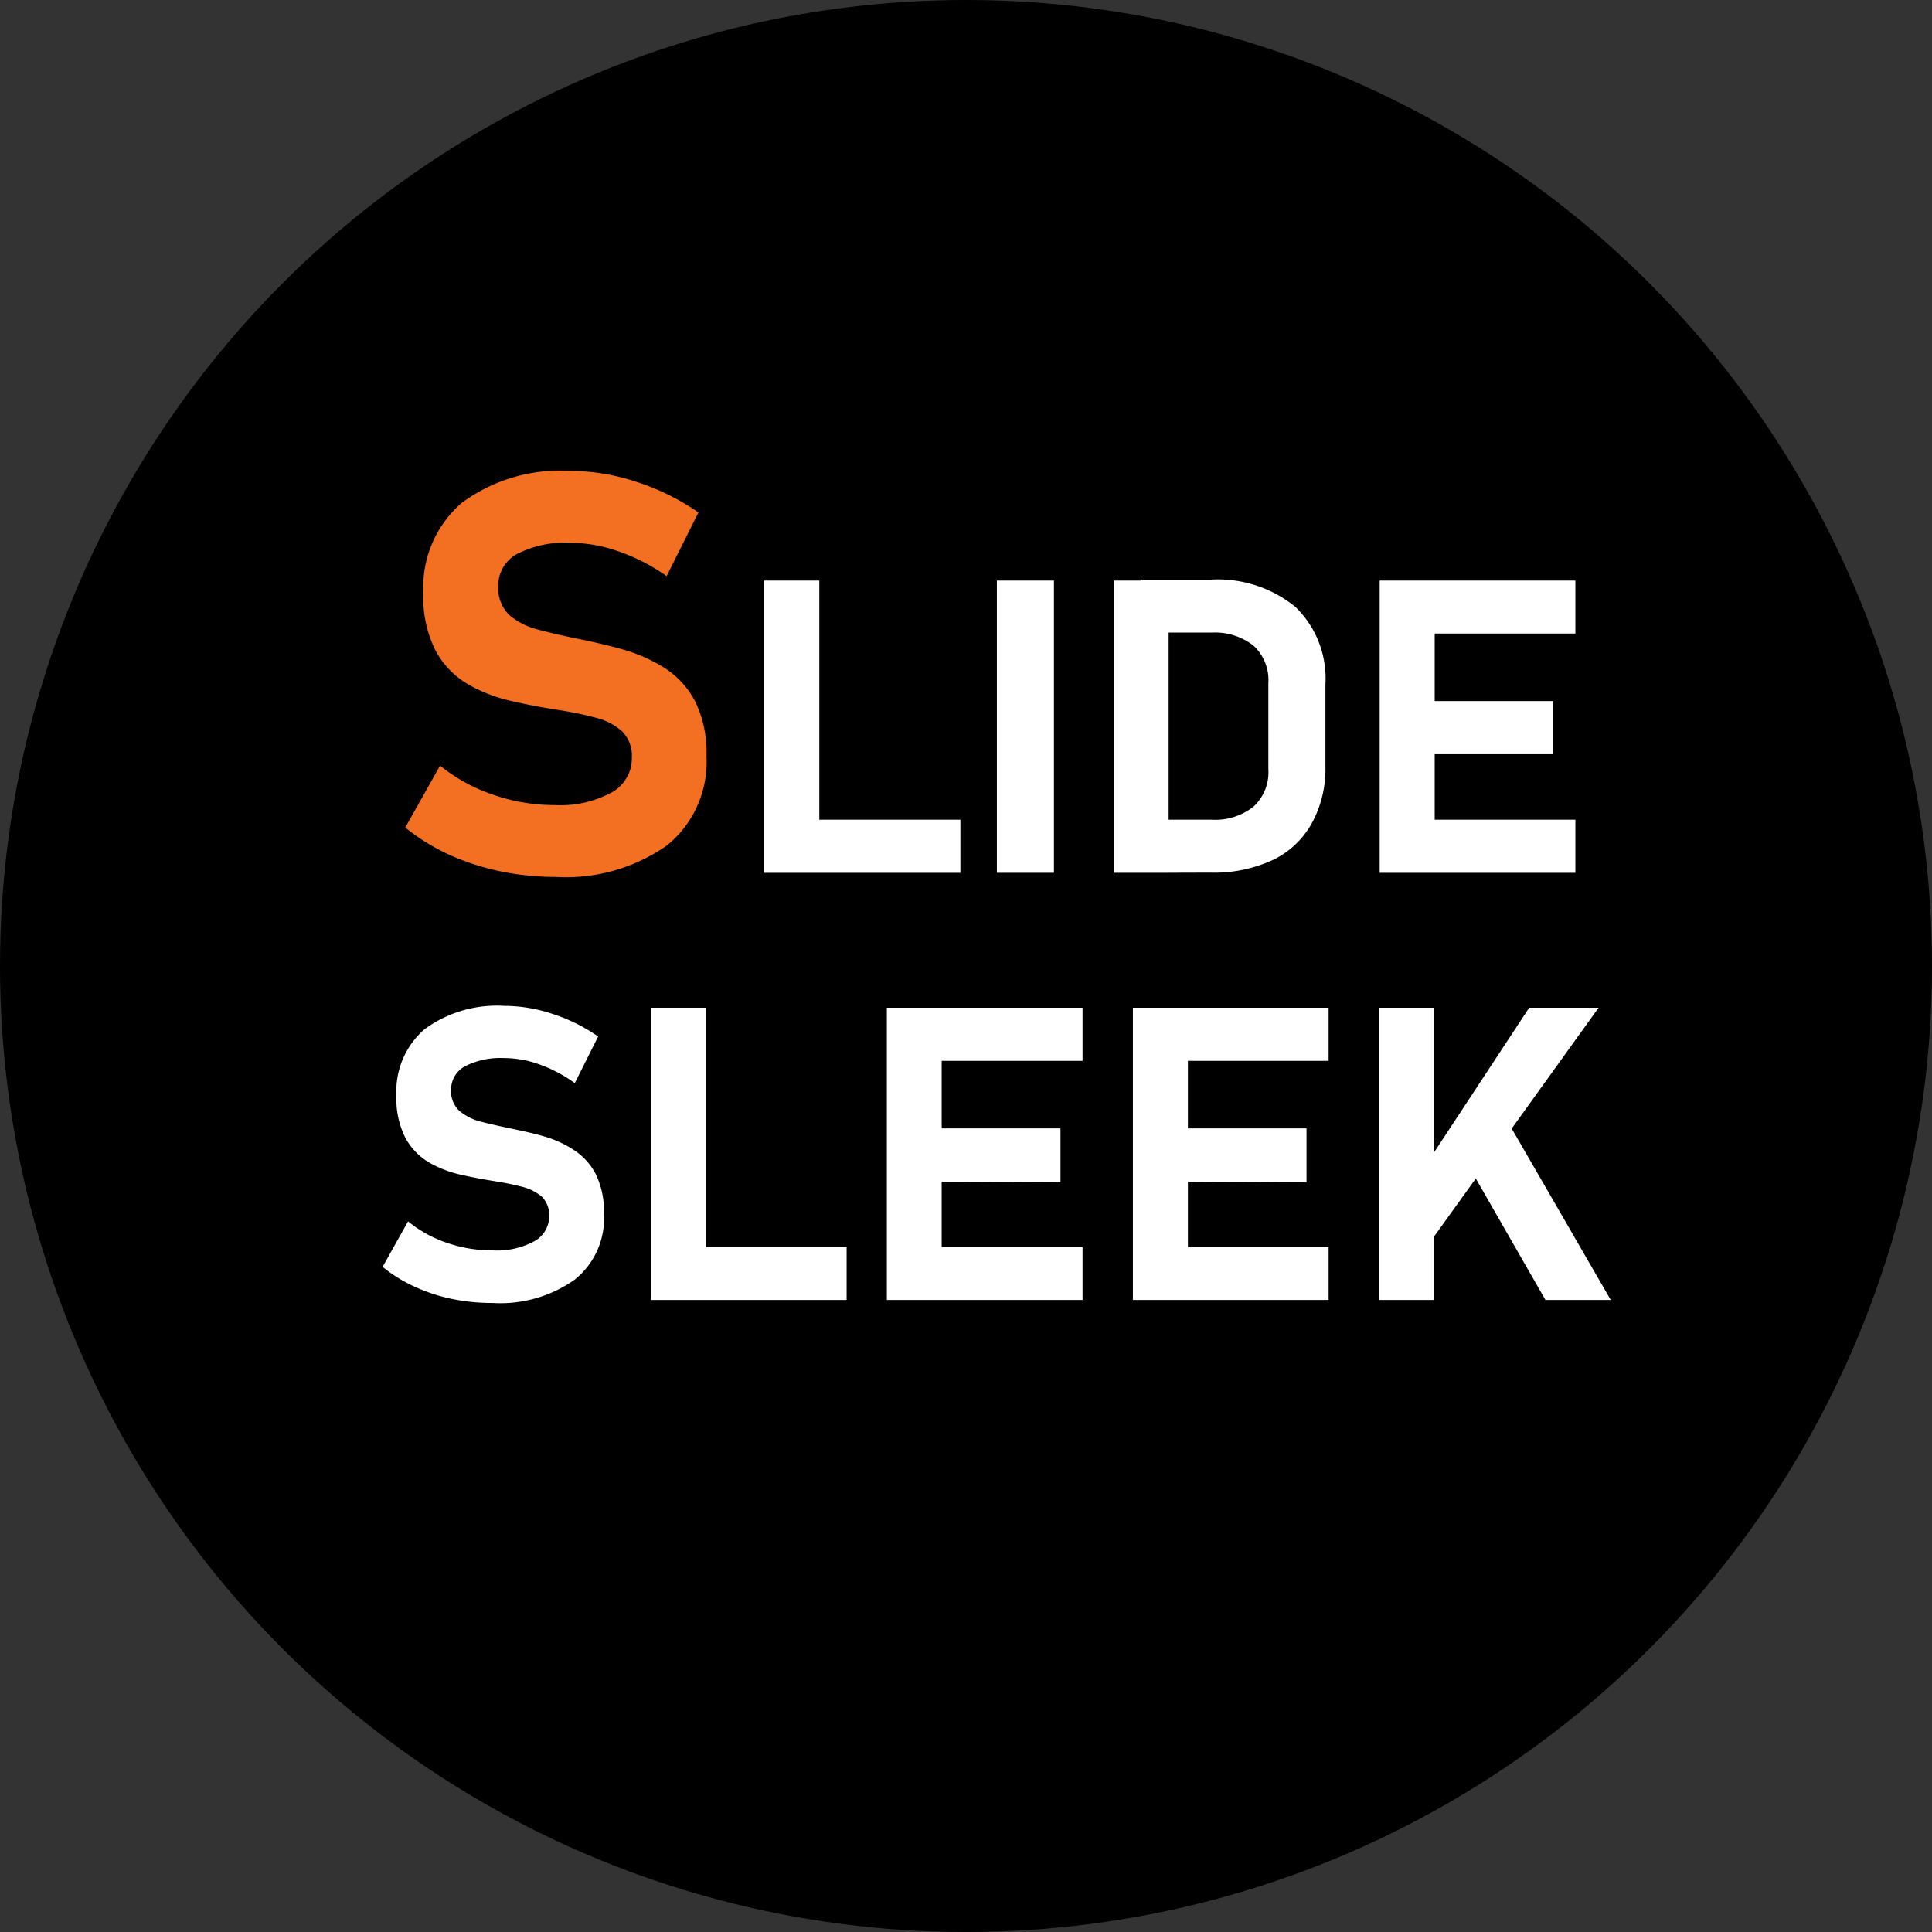 <svg id="Layer_1" data-name="Layer 1" xmlns="http://www.w3.org/2000/svg" viewBox="0 0 103.26 103.26"><rect x="0" y="0" width="103.26" height="103.26" fill="#333333" stroke="none"/><defs><style>.cls-1{fill:#f36f21;}.cls-2{fill:#fff;}</style></defs><circle cx="51.63" cy="51.63" r="51.63"/><path class="cls-1" d="M274.37,359.68a14.7,14.7,0,0,1-3-.31,13.14,13.14,0,0,1-2.74-.9,11.13,11.13,0,0,1-2.3-1.43l1.86-3.31a9.14,9.14,0,0,0,2.85,1.56,10,10,0,0,0,3.31.55,5.74,5.74,0,0,0,3-.67,2.08,2.08,0,0,0,1.09-1.88v0a1.82,1.82,0,0,0-.54-1.41,3.33,3.33,0,0,0-1.43-.72,18.69,18.69,0,0,0-1.93-.4c-.83-.13-1.67-.28-2.52-.48a8.24,8.24,0,0,1-2.34-.9,4.6,4.6,0,0,1-1.72-1.78,6.24,6.24,0,0,1-.66-3.09v0a5.94,5.94,0,0,1,2.06-4.83,8.85,8.85,0,0,1,5.8-1.7,11.22,11.22,0,0,1,3.51.58,12.59,12.59,0,0,1,3.33,1.64l-1.7,3.4a10.27,10.27,0,0,0-2.57-1.32,7.85,7.85,0,0,0-2.57-.46,5.64,5.64,0,0,0-2.86.6,1.92,1.92,0,0,0-1,1.71h0a2,2,0,0,0,.6,1.56,3.8,3.8,0,0,0,1.57.78c.64.17,1.33.33,2.08.48s1.63.35,2.44.58a8.63,8.63,0,0,1,2.23,1,4.7,4.7,0,0,1,1.61,1.78,6.23,6.23,0,0,1,.6,2.93v0a5.74,5.74,0,0,1-2.12,4.76A9.41,9.41,0,0,1,274.37,359.68Z" transform="translate(-244.67 -312.81)"/><path class="cls-2" d="M285.52,359.46V343.84h2.94v15.62Zm1.31,0v-2.84H296v2.84Z" transform="translate(-244.67 -312.81)"/><path class="cls-2" d="M301,343.84v15.62h-3.05V343.84Z" transform="translate(-244.67 -312.81)"/><path class="cls-2" d="M304.19,359.46V343.84h2.94v15.62Zm1.48,0v-2.84h3.75a3.3,3.3,0,0,0,2.25-.7,2.5,2.5,0,0,0,.79-2v-4.6a2.5,2.5,0,0,0-.79-2,3.35,3.35,0,0,0-2.25-.7h-3.75v-2.83h3.69a6.56,6.56,0,0,1,4.55,1.46,5.32,5.32,0,0,1,1.6,4.13v4.43a6,6,0,0,1-.69,2.93,4.69,4.69,0,0,1-2.05,2,7.48,7.48,0,0,1-3.43.71Z" transform="translate(-244.67 -312.81)"/><path class="cls-2" d="M318.41,359.46V343.84h2.94v15.62Zm1.06-12.79v-2.83h9.4v2.83Zm0,6.45v-2.84h8.22v2.84Zm0,6.34v-2.84h9.4v2.84Z" transform="translate(-244.67 -312.81)"/><path class="cls-2" d="M271,382.45a10.57,10.57,0,0,1-2.19-.22,9.2,9.2,0,0,1-2-.66,7.77,7.77,0,0,1-1.69-1.05l1.36-2.43a6.63,6.63,0,0,0,2.09,1.15,7.42,7.42,0,0,0,2.43.4,4.22,4.22,0,0,0,2.23-.49,1.52,1.52,0,0,0,.79-1.38h0a1.35,1.35,0,0,0-.39-1,2.6,2.6,0,0,0-1.05-.53c-.43-.11-.9-.21-1.41-.29s-1.23-.21-1.85-.35a6.14,6.14,0,0,1-1.72-.66,3.45,3.45,0,0,1-1.26-1.31,4.59,4.59,0,0,1-.48-2.27h0a4.37,4.37,0,0,1,1.5-3.54,6.54,6.54,0,0,1,4.26-1.25,8.21,8.21,0,0,1,2.58.43,9.11,9.11,0,0,1,2.44,1.21l-1.25,2.49a7.36,7.36,0,0,0-1.89-1,5.63,5.63,0,0,0-1.88-.34,4.21,4.21,0,0,0-2.1.44,1.41,1.41,0,0,0-.74,1.25v0a1.42,1.42,0,0,0,.44,1.13,2.9,2.9,0,0,0,1.15.58c.48.12,1,.24,1.53.35s1.2.25,1.79.42a5.88,5.88,0,0,1,1.63.73,3.4,3.4,0,0,1,1.19,1.3,4.58,4.58,0,0,1,.44,2.15v0a4.19,4.19,0,0,1-1.56,3.49A6.87,6.87,0,0,1,271,382.45Z" transform="translate(-244.67 -312.81)"/><path class="cls-2" d="M279.46,382.29V366.67h2.94v15.62Zm1.31,0v-2.83h9.15v2.83Z" transform="translate(-244.67 -312.81)"/><path class="cls-2" d="M292.07,382.29V366.67H295v15.62Zm1.06-12.78v-2.84h9.4v2.84Zm0,6.45v-2.84h8.22V376Zm0,6.33v-2.83h9.4v2.83Z" transform="translate(-244.67 -312.81)"/><path class="cls-2" d="M305.22,382.29V366.67h2.94v15.62Zm1.06-12.78v-2.84h9.4v2.84Zm0,6.45v-2.84h8.22V376Zm0,6.33v-2.83h9.4v2.83Z" transform="translate(-244.67 -312.81)"/><path class="cls-2" d="M318.37,382.29V366.67h2.94v15.62Zm2.14-2.27-.37-3.83,6.26-9.52h3.71Zm6.76,2.27-4.53-7.9,2.53-1.6,5.49,9.5Z" transform="translate(-244.67 -312.81)"/></svg>